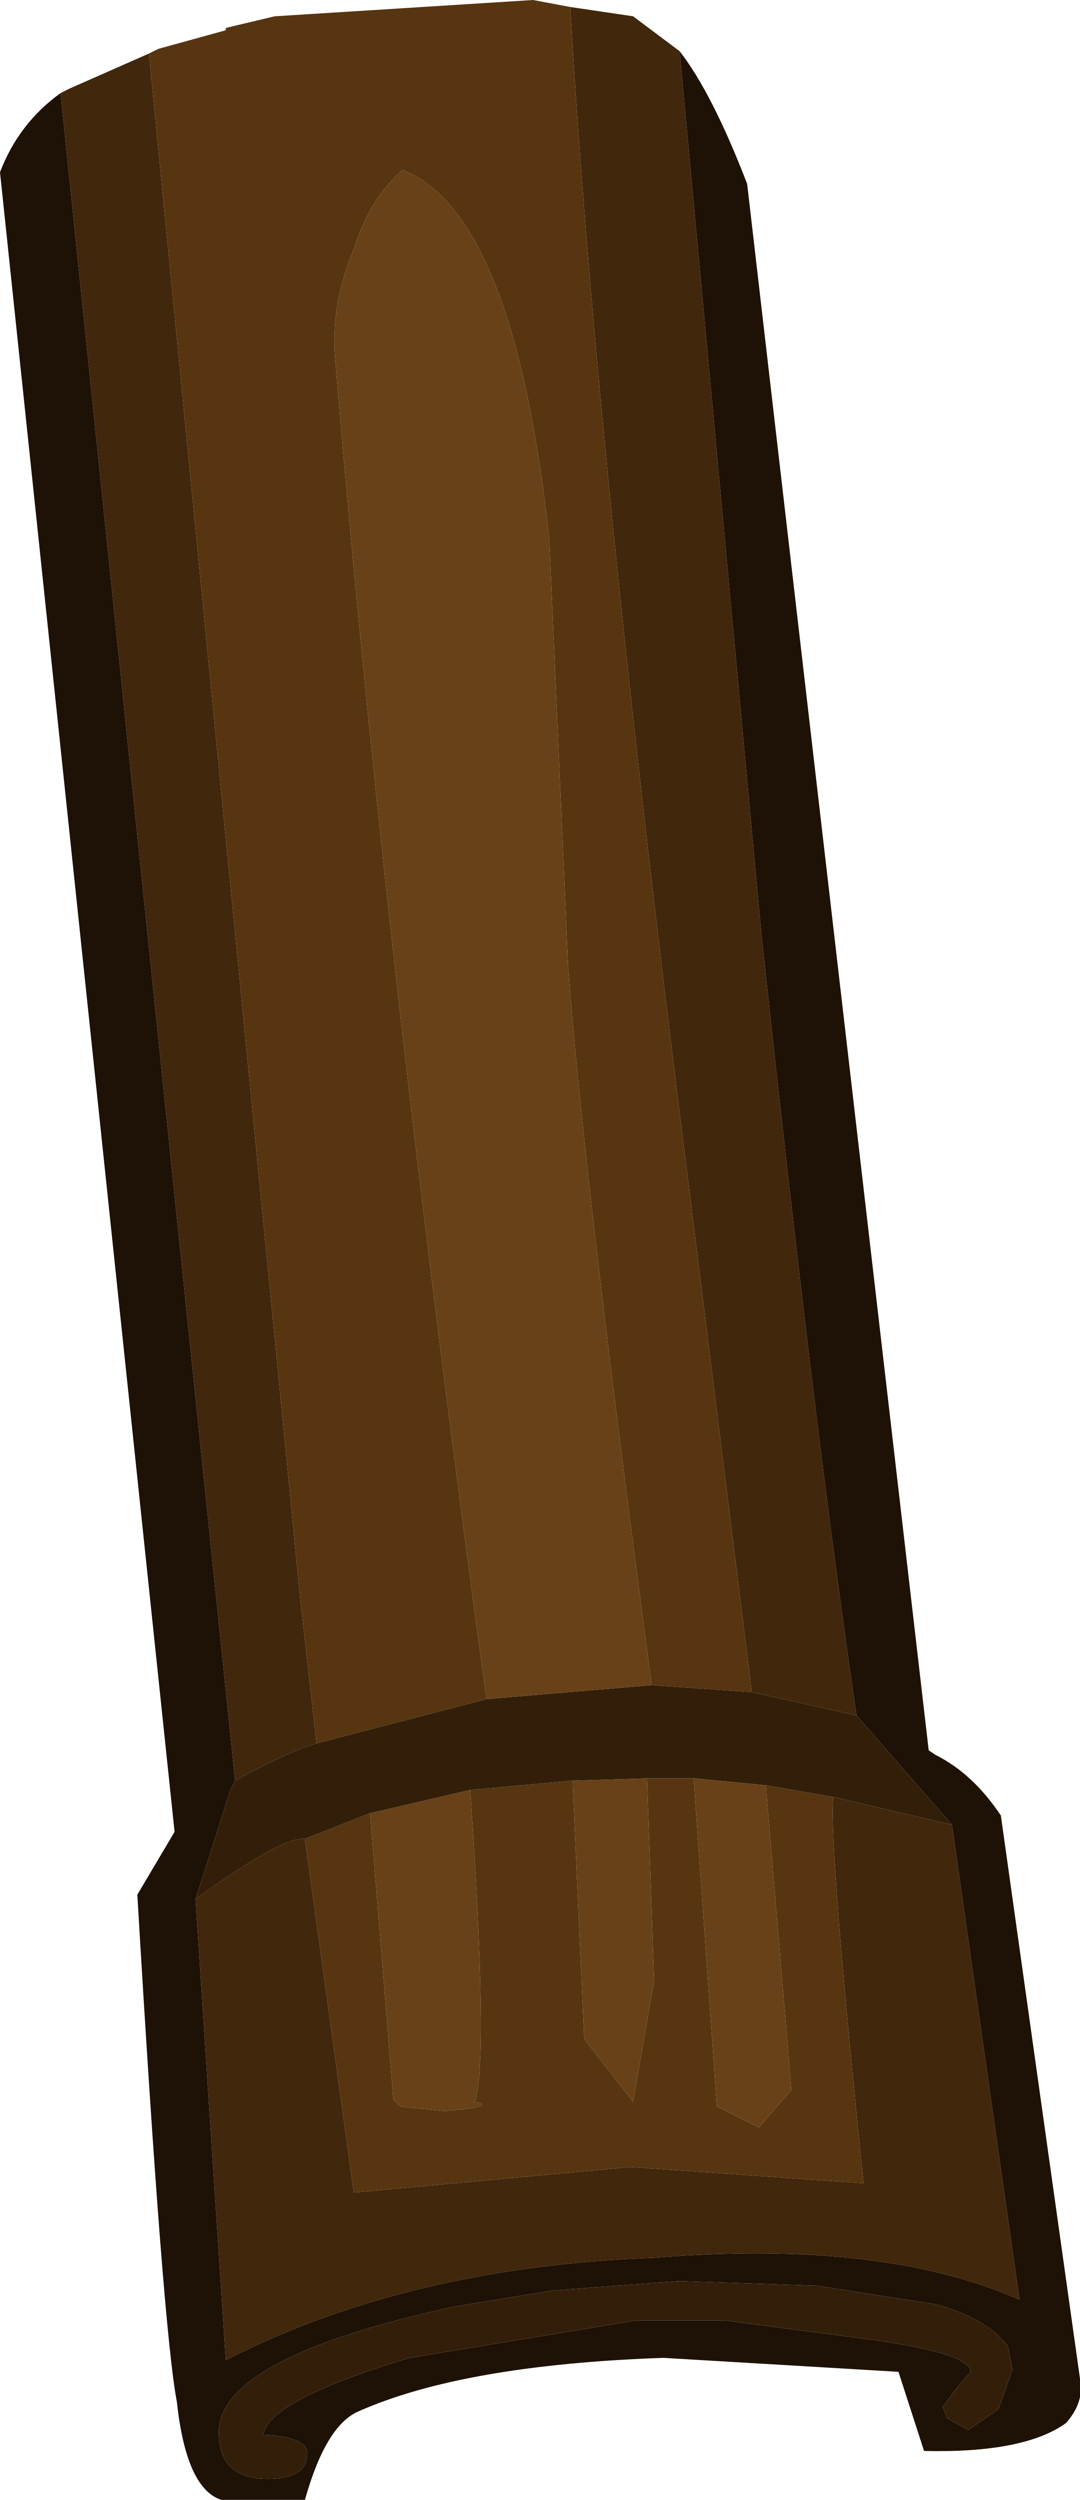 <?xml version="1.0" encoding="UTF-8" standalone="no"?>
<svg xmlns:ffdec="https://www.free-decompiler.com/flash" xmlns:xlink="http://www.w3.org/1999/xlink" ffdec:objectType="shape" height="53.7px" width="23.2px" xmlns="http://www.w3.org/2000/svg">
  <g transform="matrix(1.0, 0.0, 0.0, 1.0, 8.15, 2.2)">
    <path d="M4.1 -2.05 L5.45 -1.85 6.45 -1.1 8.2 17.8 Q9.35 28.55 10.25 34.65 L8.0 34.15 6.7 23.7 Q4.65 7.55 4.1 -2.05 M-6.85 -0.2 L-6.65 -0.3 -4.95 -1.05 -1.7 32.15 -1.35 35.25 Q-1.9 35.4 -3.1 36.05 L-6.85 -0.2 M-3.95 38.6 Q-2.1 37.25 -1.6 37.3 L-0.55 44.9 5.4 44.35 10.4 44.7 Q9.65 37.4 9.75 36.4 L12.3 37.0 13.75 47.2 Q10.8 45.9 5.9 46.3 0.6 46.5 -3.3 48.5 L-3.95 38.6" fill="#41270c" fill-rule="evenodd" stroke="none"/>
    <path d="M-4.95 -1.05 L-4.75 -1.15 -3.3 -1.55 -3.3 -1.6 -2.25 -1.85 3.3 -2.2 4.1 -2.05 Q4.65 7.55 6.7 23.7 L8.0 34.15 5.85 34.0 Q4.35 22.75 4.05 18.5 L3.65 9.4 Q2.9 2.4 0.5 1.45 -0.2 2.05 -0.55 3.15 -1.05 4.35 -0.95 5.5 0.1 18.2 2.3 34.3 L-1.35 35.25 -1.7 32.15 -4.95 -1.05 M-1.6 37.3 L-0.2 36.75 0.3 42.9 0.45 43.05 1.4 43.15 Q2.55 43.05 2.05 42.95 2.35 42.05 1.95 36.25 L4.15 36.05 4.4 41.6 5.45 42.95 5.9 40.35 5.75 36.0 6.75 36.0 7.25 43.05 8.15 43.5 8.85 42.7 8.3 36.15 9.75 36.4 Q9.65 37.4 10.4 44.7 L5.4 44.35 -0.55 44.9 -1.6 37.3" fill="#573511" fill-rule="evenodd" stroke="none"/>
    <path d="M2.3 34.3 Q0.1 18.2 -0.95 5.5 -1.05 4.35 -0.55 3.15 -0.2 2.05 0.5 1.45 2.9 2.4 3.65 9.4 L4.05 18.5 Q4.35 22.75 5.85 34.0 L2.3 34.3 M-0.2 36.75 L1.95 36.25 Q2.35 42.05 2.05 42.95 2.55 43.05 1.4 43.15 L0.45 43.05 0.3 42.9 -0.2 36.75 M4.15 36.05 L5.75 36.0 5.9 40.35 5.45 42.95 4.4 41.6 4.15 36.05 M6.75 36.0 L8.3 36.15 8.85 42.7 8.15 43.5 7.25 43.05 6.75 36.0" fill="#694118" fill-rule="evenodd" stroke="none"/>
    <path d="M6.45 -1.1 Q7.15 -0.2 7.9 1.75 L11.8 35.4 11.95 35.5 Q12.75 35.9 13.35 36.8 L15.05 48.9 Q15.15 49.4 14.75 49.85 13.85 50.5 11.7 50.45 L11.15 48.75 6.1 48.45 Q1.8 48.6 -0.45 49.6 -1.15 49.9 -1.6 51.5 L-3.4 51.5 Q-4.15 51.25 -4.35 49.4 -4.65 47.85 -5.2 38.5 L-4.4 37.15 -8.15 1.5 Q-7.75 0.45 -6.85 -0.2 L-3.1 36.05 -3.2 36.25 -3.95 38.6 -3.3 48.5 Q0.6 46.5 5.9 46.3 10.8 45.9 13.75 47.2 L12.3 37.0 10.25 34.65 Q9.35 28.55 8.2 17.8 L6.45 -1.1 M3.75 47.0 L1.6 47.35 Q-3.45 48.45 -3.45 50.05 -3.45 51.05 -2.4 51.05 -1.55 51.05 -1.55 50.5 -1.55 50.15 -2.5 50.1 -2.35 49.35 0.65 48.45 L5.5 47.65 7.45 47.65 10.5 48.05 Q12.7 48.35 12.7 48.75 L12.4 49.1 12.1 49.5 12.2 49.75 12.65 50.0 13.3 49.55 13.6 48.7 13.5 48.2 Q13.05 47.6 11.95 47.3 L9.4 46.9 6.45 46.8 3.75 47.0" fill="#1e1206" fill-rule="evenodd" stroke="none"/>
    <path d="M8.0 34.15 L10.25 34.65 12.3 37.0 9.75 36.4 8.3 36.15 6.75 36.0 5.75 36.0 4.15 36.05 1.95 36.25 -0.2 36.75 -1.6 37.3 Q-2.1 37.25 -3.95 38.6 L-3.2 36.25 -3.1 36.05 Q-1.9 35.4 -1.35 35.25 L2.3 34.3 5.85 34.0 8.0 34.15 M3.75 47.0 L6.45 46.8 9.4 46.9 11.95 47.3 Q13.05 47.6 13.5 48.2 L13.6 48.7 13.3 49.55 12.65 50.0 12.2 49.75 12.1 49.5 12.4 49.1 12.7 48.75 Q12.7 48.35 10.5 48.05 L7.45 47.65 5.5 47.65 0.65 48.45 Q-2.35 49.35 -2.5 50.1 -1.55 50.15 -1.55 50.5 -1.55 51.05 -2.4 51.05 -3.45 51.05 -3.45 50.05 -3.45 48.45 1.6 47.35 L3.75 47.0" fill="#331f09" fill-rule="evenodd" stroke="none"/>
  </g>
</svg>
